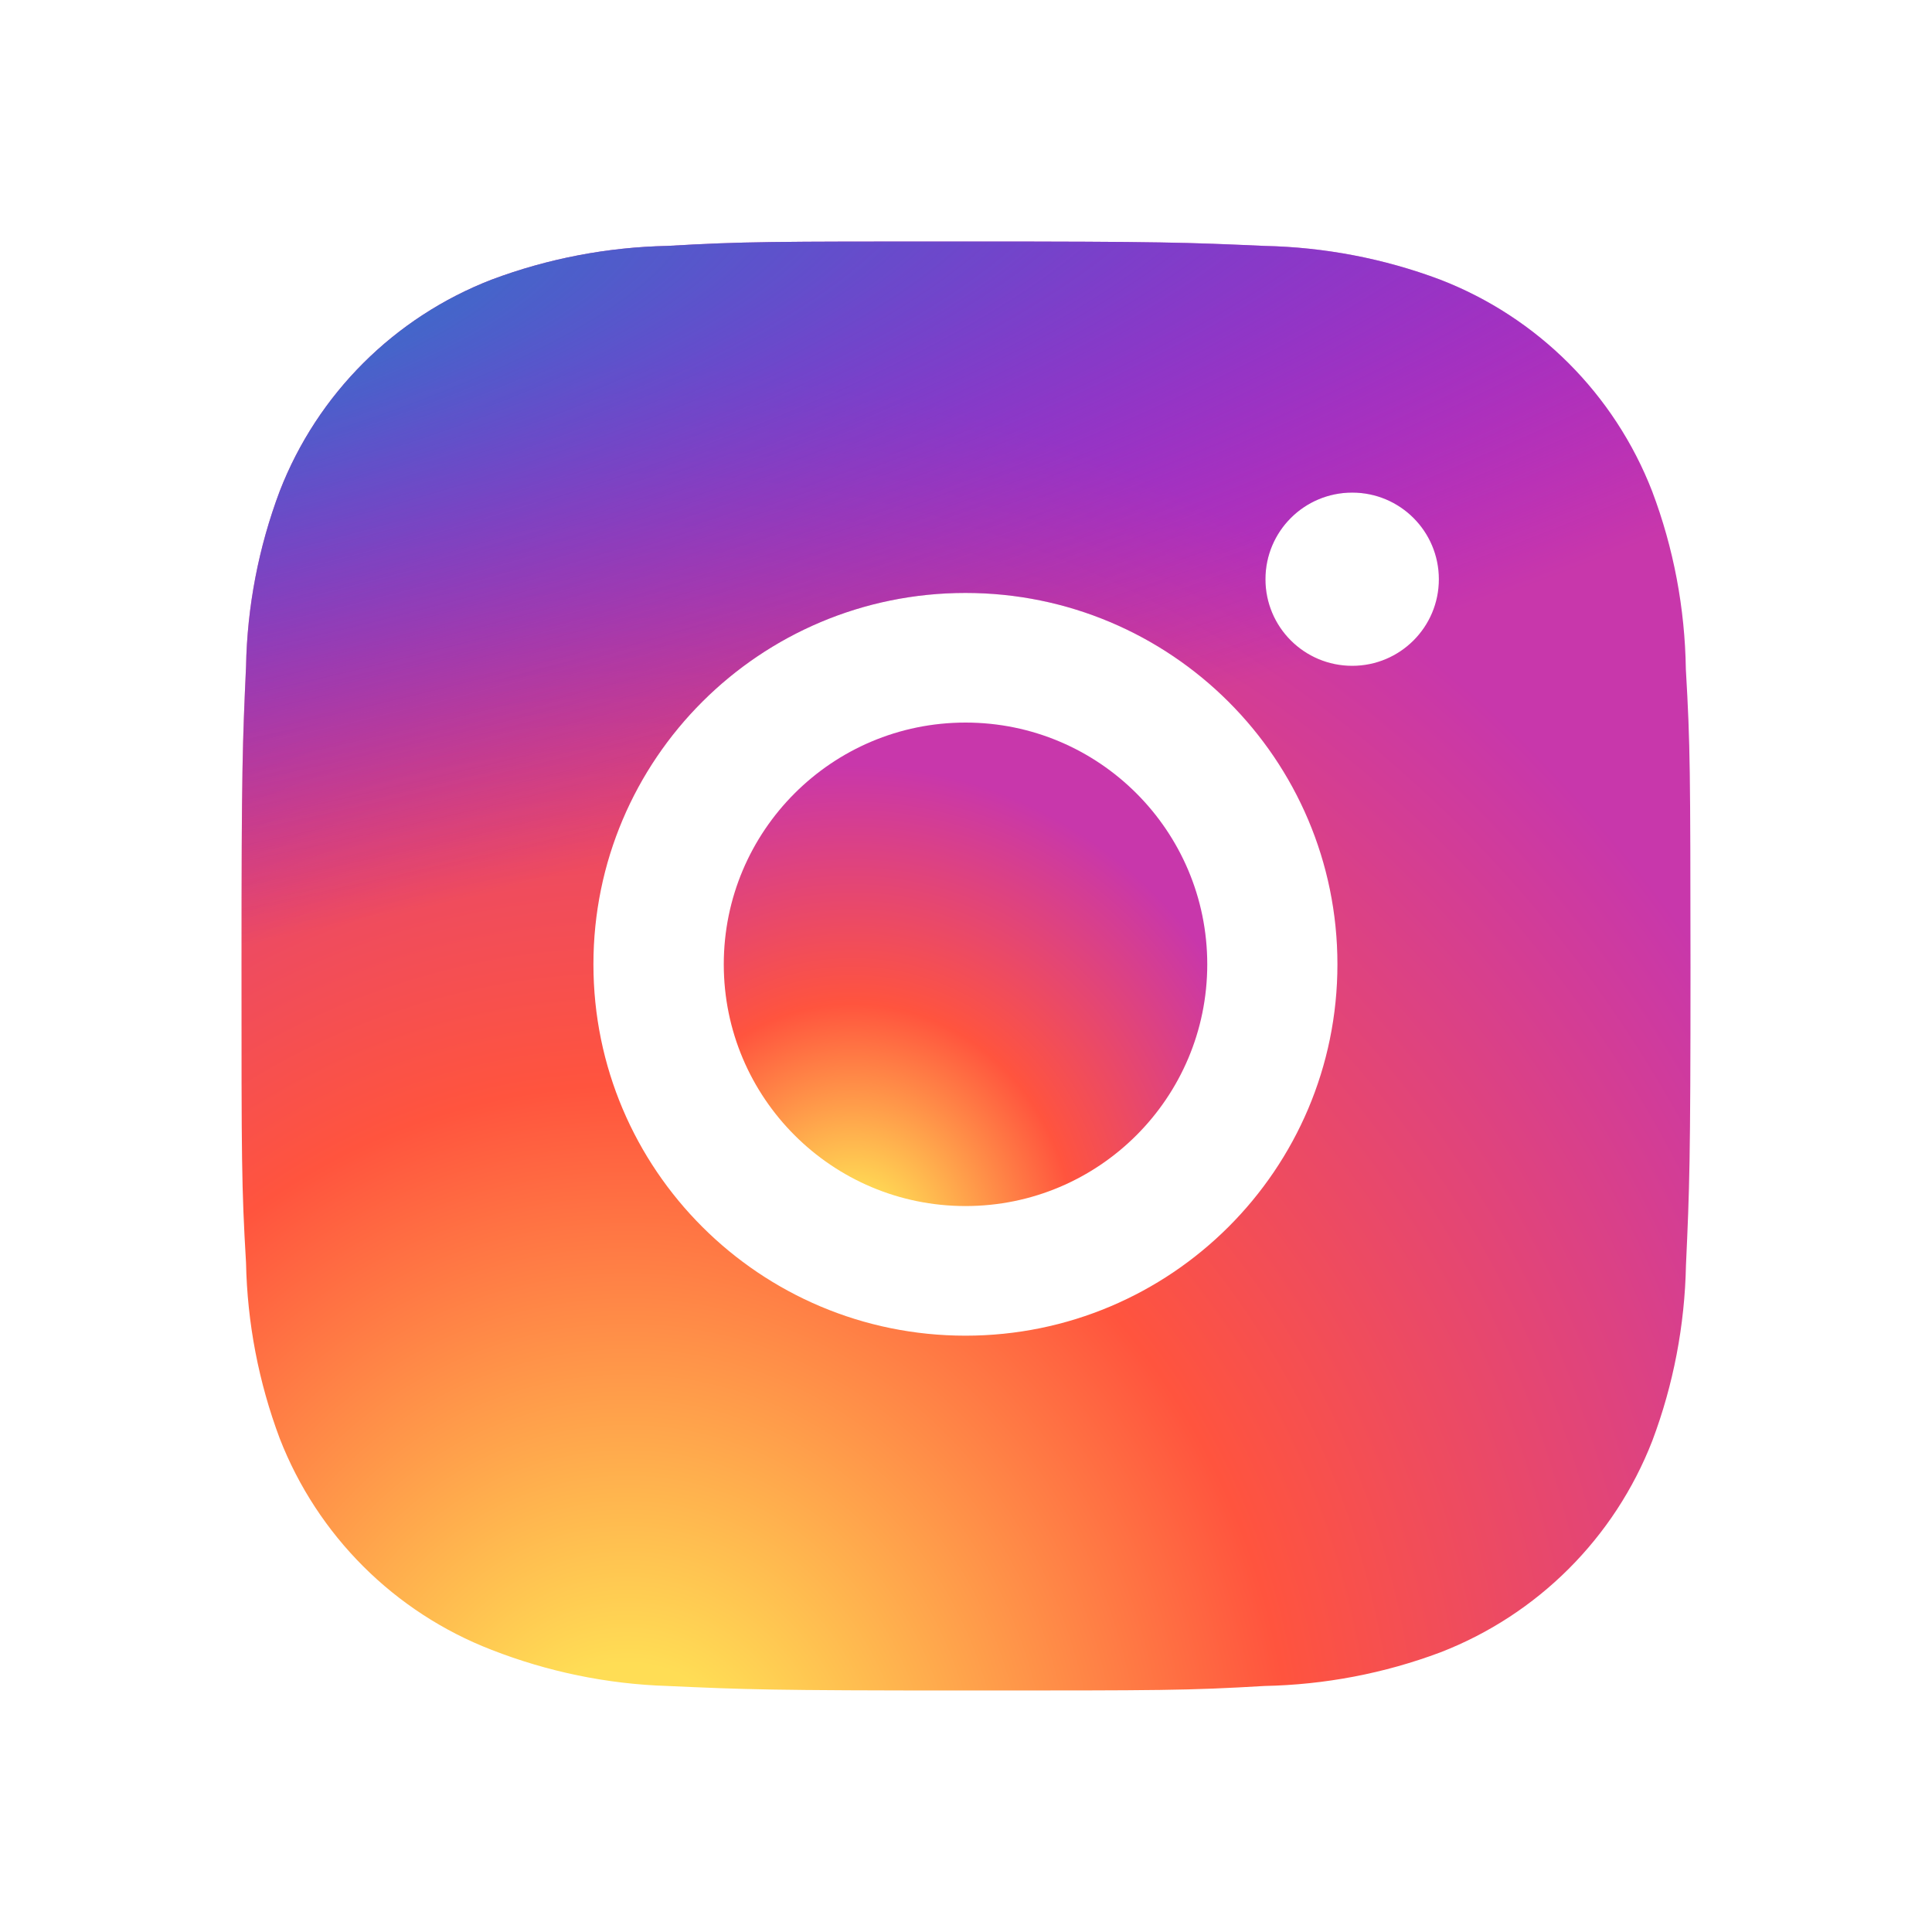 <svg width="32" height="32" viewBox="0 0 32 32" fill="none" xmlns="http://www.w3.org/2000/svg">
<g clip-path="url(#clip0_155_2161)">
<path d="M15.992 19.976C18.203 19.976 19.996 18.183 19.996 15.972C19.996 13.761 18.203 11.968 15.992 11.968C13.781 11.968 11.988 13.761 11.988 15.972C11.988 18.183 13.781 19.976 15.992 19.976Z" fill="url(#paint0_radial_155_2161)"/>
<path d="M27.923 11.084C27.908 10.076 27.721 9.077 27.364 8.135C26.739 6.527 25.466 5.255 23.855 4.632C22.924 4.282 21.939 4.094 20.942 4.073C19.66 4.016 19.253 4 15.999 4C12.744 4 12.327 4 11.054 4.073C10.059 4.094 9.074 4.282 8.142 4.632C6.531 5.255 5.257 6.527 4.633 8.135C4.283 9.065 4.093 10.049 4.075 11.043C4.017 12.324 4 12.73 4 15.979C4 19.228 4 19.643 4.075 20.915C4.095 21.91 4.283 22.892 4.633 23.825C5.258 25.432 6.531 26.704 8.143 27.327C9.071 27.689 10.056 27.894 11.056 27.925C12.339 27.983 12.745 28 16 28C19.255 28 19.672 28 20.945 27.925C21.94 27.905 22.925 27.718 23.858 27.368C25.469 26.744 26.742 25.472 27.367 23.865C27.718 22.933 27.905 21.951 27.925 20.955C27.983 19.675 28 19.269 28 16.019C27.997 12.77 27.997 12.357 27.923 11.084ZM15.991 22.123C12.587 22.123 9.829 19.37 9.829 15.972C9.829 12.574 12.587 9.821 15.991 9.821C19.392 9.821 22.152 12.574 22.152 15.972C22.152 19.37 19.392 22.123 15.991 22.123ZM22.397 11.028C21.602 11.028 20.96 10.386 20.96 9.594C20.96 8.801 21.602 8.159 22.397 8.159C23.19 8.159 23.832 8.801 23.832 9.594C23.832 10.386 23.19 11.028 22.397 11.028Z" fill="url(#paint1_radial_155_2161)"/>
<path d="M27.923 11.084C27.908 10.076 27.721 9.077 27.364 8.135C26.739 6.527 25.466 5.255 23.855 4.632C22.924 4.282 21.939 4.094 20.942 4.073C19.66 4.016 19.253 4 15.999 4C12.744 4 12.327 4 11.054 4.073C10.059 4.094 9.074 4.282 8.142 4.632C6.531 5.255 5.257 6.527 4.633 8.135C4.283 9.065 4.093 10.049 4.075 11.043C4.017 12.324 4 12.73 4 15.979C4 19.228 4 19.643 4.075 20.915C4.095 21.91 4.283 22.892 4.633 23.825C5.258 25.432 6.531 26.704 8.143 27.327C9.071 27.689 10.056 27.894 11.056 27.925C12.339 27.983 12.745 28 16 28C19.255 28 19.672 28 20.945 27.925C21.94 27.905 22.925 27.718 23.858 27.368C25.469 26.744 26.742 25.472 27.367 23.865C27.718 22.933 27.905 21.951 27.925 20.955C27.983 19.675 28 19.269 28 16.019C27.997 12.77 27.997 12.357 27.923 11.084ZM15.991 22.123C12.587 22.123 9.829 19.37 9.829 15.972C9.829 12.574 12.587 9.821 15.991 9.821C19.392 9.821 22.152 12.574 22.152 15.972C22.152 19.37 19.392 22.123 15.991 22.123ZM22.397 11.028C21.602 11.028 20.96 10.386 20.96 9.594C20.96 8.801 21.602 8.159 22.397 8.159C23.19 8.159 23.832 8.801 23.832 9.594C23.832 10.386 23.19 11.028 22.397 11.028Z" fill="url(#paint2_radial_155_2161)"/>
</g>
<defs>
<radialGradient id="paint0_radial_155_2161" cx="0" cy="0" r="1" gradientUnits="userSpaceOnUse" gradientTransform="translate(14.115 20.593) rotate(-90) scale(7.937 7.382)">
<stop stop-color="#FFDD55"/>
<stop offset="0.1" stop-color="#FFDD55"/>
<stop offset="0.5" stop-color="#FF543E"/>
<stop offset="1" stop-color="#C837AB"/>
</radialGradient>
<radialGradient id="paint1_radial_155_2161" cx="0" cy="0" r="1" gradientUnits="userSpaceOnUse" gradientTransform="translate(10.375 29.849) rotate(-90) scale(23.786 22.123)">
<stop stop-color="#FFDD55"/>
<stop offset="0.1" stop-color="#FFDD55"/>
<stop offset="0.5" stop-color="#FF543E"/>
<stop offset="1" stop-color="#C837AB"/>
</radialGradient>
<radialGradient id="paint2_radial_155_2161" cx="0" cy="0" r="1" gradientUnits="userSpaceOnUse" gradientTransform="translate(-0.02 5.729) rotate(78.681) scale(10.632 43.827)">
<stop stop-color="#3771C8"/>
<stop offset="0.128" stop-color="#3771C8"/>
<stop offset="1" stop-color="#6600FF" stop-opacity="0"/>
</radialGradient>
<clipPath id="clip0_155_2161">
<rect width="32" height="32" rx="8" fill="white"/>
</clipPath>
</defs>
</svg>
